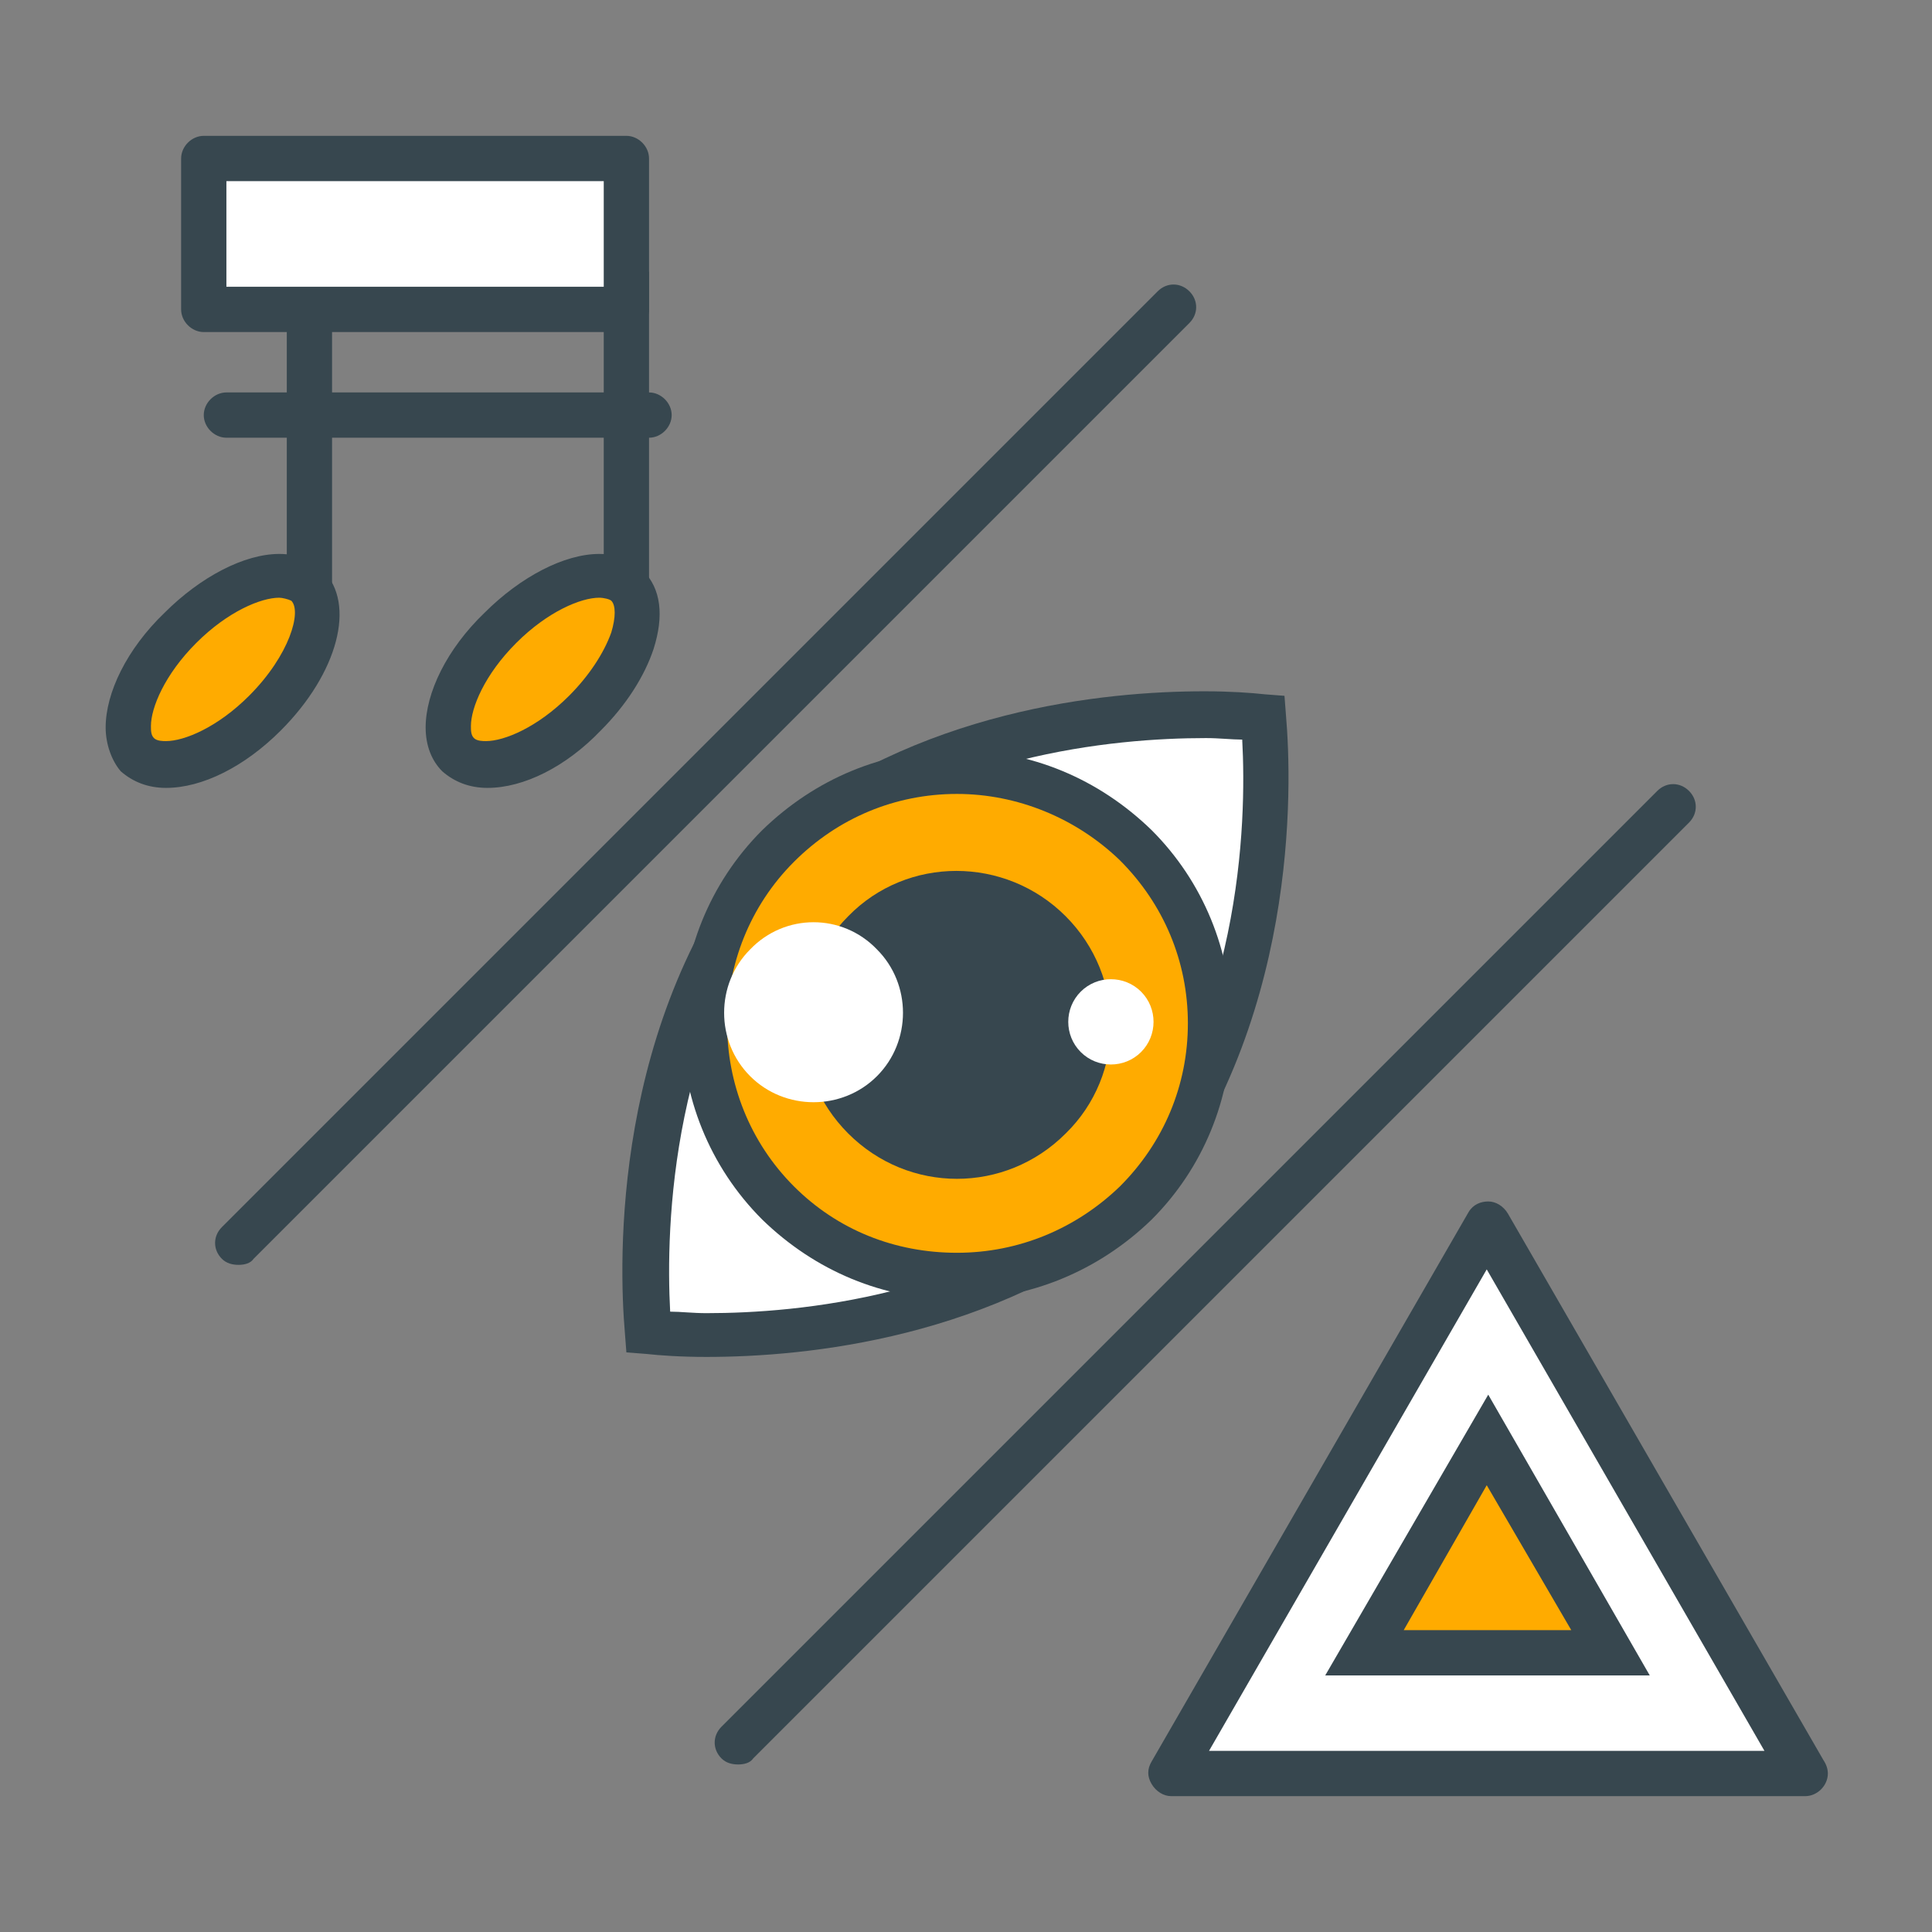 <?xml version="1.0" encoding="utf-8"?>
<!-- Generator: Adobe Illustrator 16.0.0, SVG Export Plug-In . SVG Version: 6.00 Build 0)  -->
<!DOCTYPE svg PUBLIC "-//W3C//DTD SVG 1.1//EN" "http://www.w3.org/Graphics/SVG/1.1/DTD/svg11.dtd">
<svg version="1.1" id="Layer_1" xmlns="http://www.w3.org/2000/svg" xmlns:xlink="http://www.w3.org/1999/xlink" x="0px" y="0px"
	 width="128px" height="128px" viewBox="0 0 128 128" enable-background="new 0 0 128 128" xml:space="preserve">
<rect x="0" y="0" width="128" height="128" fill="#808080" stroke="none"/>
<g>
	<g>
		<g>
			<line fill="#FFECB3" x1="15.8" y1="82.3" x2="77.8" y2="20.4"/>
			<path fill="#37474F" d="M15.8,83.8c-0.4,0-0.8-0.1-1.1-0.4c-0.6-0.6-0.6-1.5,0-2.1l62-62c0.6-0.6,1.5-0.6,2.1,0
				c0.6,0.6,0.6,1.5,0,2.1l-62,62C16.6,83.7,16.2,83.8,15.8,83.8z"/>
		</g>
		<g>
			<line fill="#FFECB3" x1="48.9" y1="115.4" x2="110.9" y2="53.4"/>
			<path fill="#37474F" d="M48.9,116.9c-0.4,0-0.8-0.1-1.1-0.4c-0.6-0.6-0.6-1.5,0-2.1l62-62c0.6-0.6,1.5-0.6,2.1,0
				c0.6,0.6,0.6,1.5,0,2.1l-62,62C49.7,116.8,49.3,116.9,48.9,116.9z"/>
		</g>
	</g>
	<g>
		<g>
			<path fill="#FFFFFF" d="M74.8,79.4C63,89.2,47.1,88.6,43,88.3c-0.3-4.1-0.9-20,8.9-31.9c11.9-9.9,27.8-9.3,31.9-8.9
				C84.1,51.6,84.7,67.5,74.8,79.4z"/>
			<path fill="#37474F" d="M46.8,89.9c-1.7,0-3.1-0.1-4-0.2l-1.3-0.1l-0.1-1.3c-0.4-4.6-0.9-20.8,9.2-32.9l0.2-0.2
				c9.9-8.2,22.4-9.4,29-9.4c1.7,0,3.1,0.1,4,0.2l1.3,0.1l0.1,1.3c0.4,4.6,0.9,20.7-9.2,33l-0.2,0.2C65.9,88.7,53.4,89.9,46.8,89.9z
				 M44.4,86.9c0.7,0,1.5,0.1,2.4,0.1c6.2,0,17.8-1.1,26.9-8.6c8.6-10.4,8.9-23.9,8.6-29.4c-0.7,0-1.5-0.1-2.4-0.1
				c-6.2,0-17.8,1.1-27,8.6C44.4,67.8,44.1,81.3,44.4,86.9z"/>
		</g>
		<g>
			<path fill="#FFAB00" d="M75.2,56.1c6.5,6.5,6.5,17.1,0,23.7c-6.5,6.5-17.1,6.5-23.7,0c-6.5-6.5-6.5-17.1,0-23.7
				C58.1,49.5,68.7,49.5,75.2,56.1z"/>
			<path fill="#37474F" d="M63.4,86.1c-4.9,0-9.4-1.9-12.9-5.3c-7.1-7.1-7.1-18.7,0-25.8c3.5-3.4,8-5.3,12.9-5.3
				c4.9,0,9.4,1.9,12.9,5.3c3.4,3.4,5.3,8,5.3,12.9c0,4.9-1.9,9.5-5.3,12.9C72.8,84.2,68.2,86.1,63.4,86.1z M63.4,52.6
				c-4.1,0-7.9,1.6-10.8,4.5c-5.9,5.9-5.9,15.6,0,21.5c2.9,2.9,6.7,4.4,10.8,4.4c4.1,0,7.9-1.6,10.8-4.4c2.9-2.9,4.5-6.7,4.5-10.8
				c0-4.1-1.6-7.9-4.5-10.8C71.3,54.2,67.4,52.6,63.4,52.6z"/>
		</g>
		<path fill="#37474F" d="M70.6,60.7c4,4,4,10.5,0,14.4c-4,4-10.4,4-14.4,0c-4-4-4-10.4,0-14.4C60.1,56.7,66.6,56.7,70.6,60.7z"/>
		<path fill="#FFFFFF" d="M58.1,62.9c2.3,2.3,2.3,6.1,0,8.4c-2.3,2.3-6.1,2.3-8.4,0c-2.3-2.3-2.3-6.1,0-8.4
			C52,60.5,55.8,60.5,58.1,62.9z"/>
		<path fill="#FFFFFF" d="M75.6,65.7c1.1,1.1,1.1,2.9,0,4c-1.1,1.1-2.9,1.1-4,0c-1.1-1.1-1.1-2.9,0-4C72.7,64.6,74.5,64.6,75.6,65.7
			z"/>
	</g>
	<g>
		<g>
			<g>
				<line fill="#78909C" x1="20.5" y1="18" x2="20.5" y2="40"/>
				<rect x="19" y="18" fill="#37474F" width="3" height="22"/>
			</g>
			<g>
				<path fill="#FFAB00" d="M20.4,38.8c1.6,1.6,0.3,5.4-2.8,8.5c-3.1,3.1-6.9,4.3-8.4,2.8c-1.6-1.6-0.3-5.3,2.8-8.4
					C15,38.5,18.8,37.3,20.4,38.8z"/>
				<path fill="#37474F" d="M11,52.2c-1.2,0-2.2-0.4-3-1.1C7.4,50.4,7,49.3,7,48.2c0-2.3,1.4-5.2,3.9-7.6c2.4-2.4,5.3-3.9,7.6-3.9
					c1.2,0,2.2,0.4,2.9,1.1c2.2,2.2,1,6.8-2.8,10.6C16.2,50.8,13.4,52.2,11,52.2z M18.5,39.6c-1.2,0-3.4,0.9-5.5,3s-3,4.3-3,5.5
					c0,0.3,0,0.6,0.2,0.8c0.2,0.2,0.6,0.2,0.8,0.2c1.2,0,3.4-0.9,5.5-3c2.7-2.7,3.5-5.6,2.8-6.3C19.1,39.7,18.7,39.6,18.5,39.6z"/>
			</g>
		</g>
		<g>
			<g>
				<line fill="#78909C" x1="41.5" y1="18" x2="41.5" y2="40"/>
				<rect x="40" y="18" fill="#37474F" width="3" height="22"/>
			</g>
			<g>
				<path fill="#FFAB00" d="M41.6,38.8c1.6,1.6,0.3,5.4-2.8,8.5c-3.1,3.1-6.9,4.3-8.4,2.8c-1.6-1.6-0.3-5.3,2.7-8.4
					C36.3,38.5,40,37.3,41.6,38.8z"/>
				<path fill="#37474F" d="M32.3,52.2c-1.2,0-2.2-0.4-3-1.1c-0.7-0.7-1.1-1.7-1.1-2.9c0-2.3,1.4-5.2,3.9-7.6
					c2.4-2.4,5.3-3.9,7.6-3.9c1.2,0,2.2,0.4,2.9,1.1c1.2,1.2,1.4,3,0.7,5.2c-0.6,1.8-1.8,3.7-3.5,5.4C37.5,50.8,34.7,52.2,32.3,52.2
					z M39.7,39.6c-1.2,0-3.4,0.9-5.5,3c-2.1,2.1-3,4.3-3,5.5c0,0.3,0,0.6,0.2,0.8c0.2,0.2,0.6,0.2,0.8,0.2c1.2,0,3.4-0.9,5.5-3
					c1.3-1.3,2.3-2.8,2.8-4.2c0.3-1,0.3-1.8,0-2.1C40.4,39.7,40,39.6,39.7,39.6z"/>
			</g>
		</g>
		<g>
			<rect x="13.5" y="10.5" fill="#FFFFFF" width="28" height="10"/>
			<path fill="#37474F" d="M41.5,22h-28c-0.8,0-1.5-0.7-1.5-1.5v-10C12,9.7,12.7,9,13.5,9h28c0.8,0,1.5,0.7,1.5,1.5v10
				C43,21.3,42.3,22,41.5,22z M15,19h25v-7H15V19z"/>
		</g>
		<g>
			<line fill="#78909C" x1="15" y1="27.5" x2="43" y2="27.5"/>
			<path fill="#37474F" d="M43,29H15c-0.8,0-1.5-0.7-1.5-1.5S14.2,26,15,26h28c0.8,0,1.5,0.7,1.5,1.5S43.8,29,43,29z"/>
		</g>
	</g>
	<g>
		<g>
			<polygon fill="#FFFFFF" points="77.5,117.5 98.5,81.1 119.5,117.5 			"/>
			<path fill="#37474F" d="M119.6,119C119.6,119,119.5,119,119.6,119h-42c-0.5,0-1-0.3-1.3-0.8c-0.3-0.5-0.3-1,0-1.5l21-36.4
				c0.3-0.5,0.8-0.7,1.3-0.7l0,0c0.5,0,1,0.3,1.3,0.8l20.9,36.2c0.2,0.3,0.3,0.6,0.3,0.9C121.1,118.3,120.4,119,119.6,119z
				 M80.1,116h36.8L98.5,84.1L80.1,116z"/>
		</g>
		<g>
			<polygon fill="#FFAB00" points="90.4,109.5 98.5,95.4 106.7,109.5 			"/>
			<path fill="#37474F" d="M109.3,111H87.8l10.8-18.6L109.3,111z M93,108h11.1l-5.6-9.6L93,108z"/>
		</g>
	</g>
</g>
</svg>
